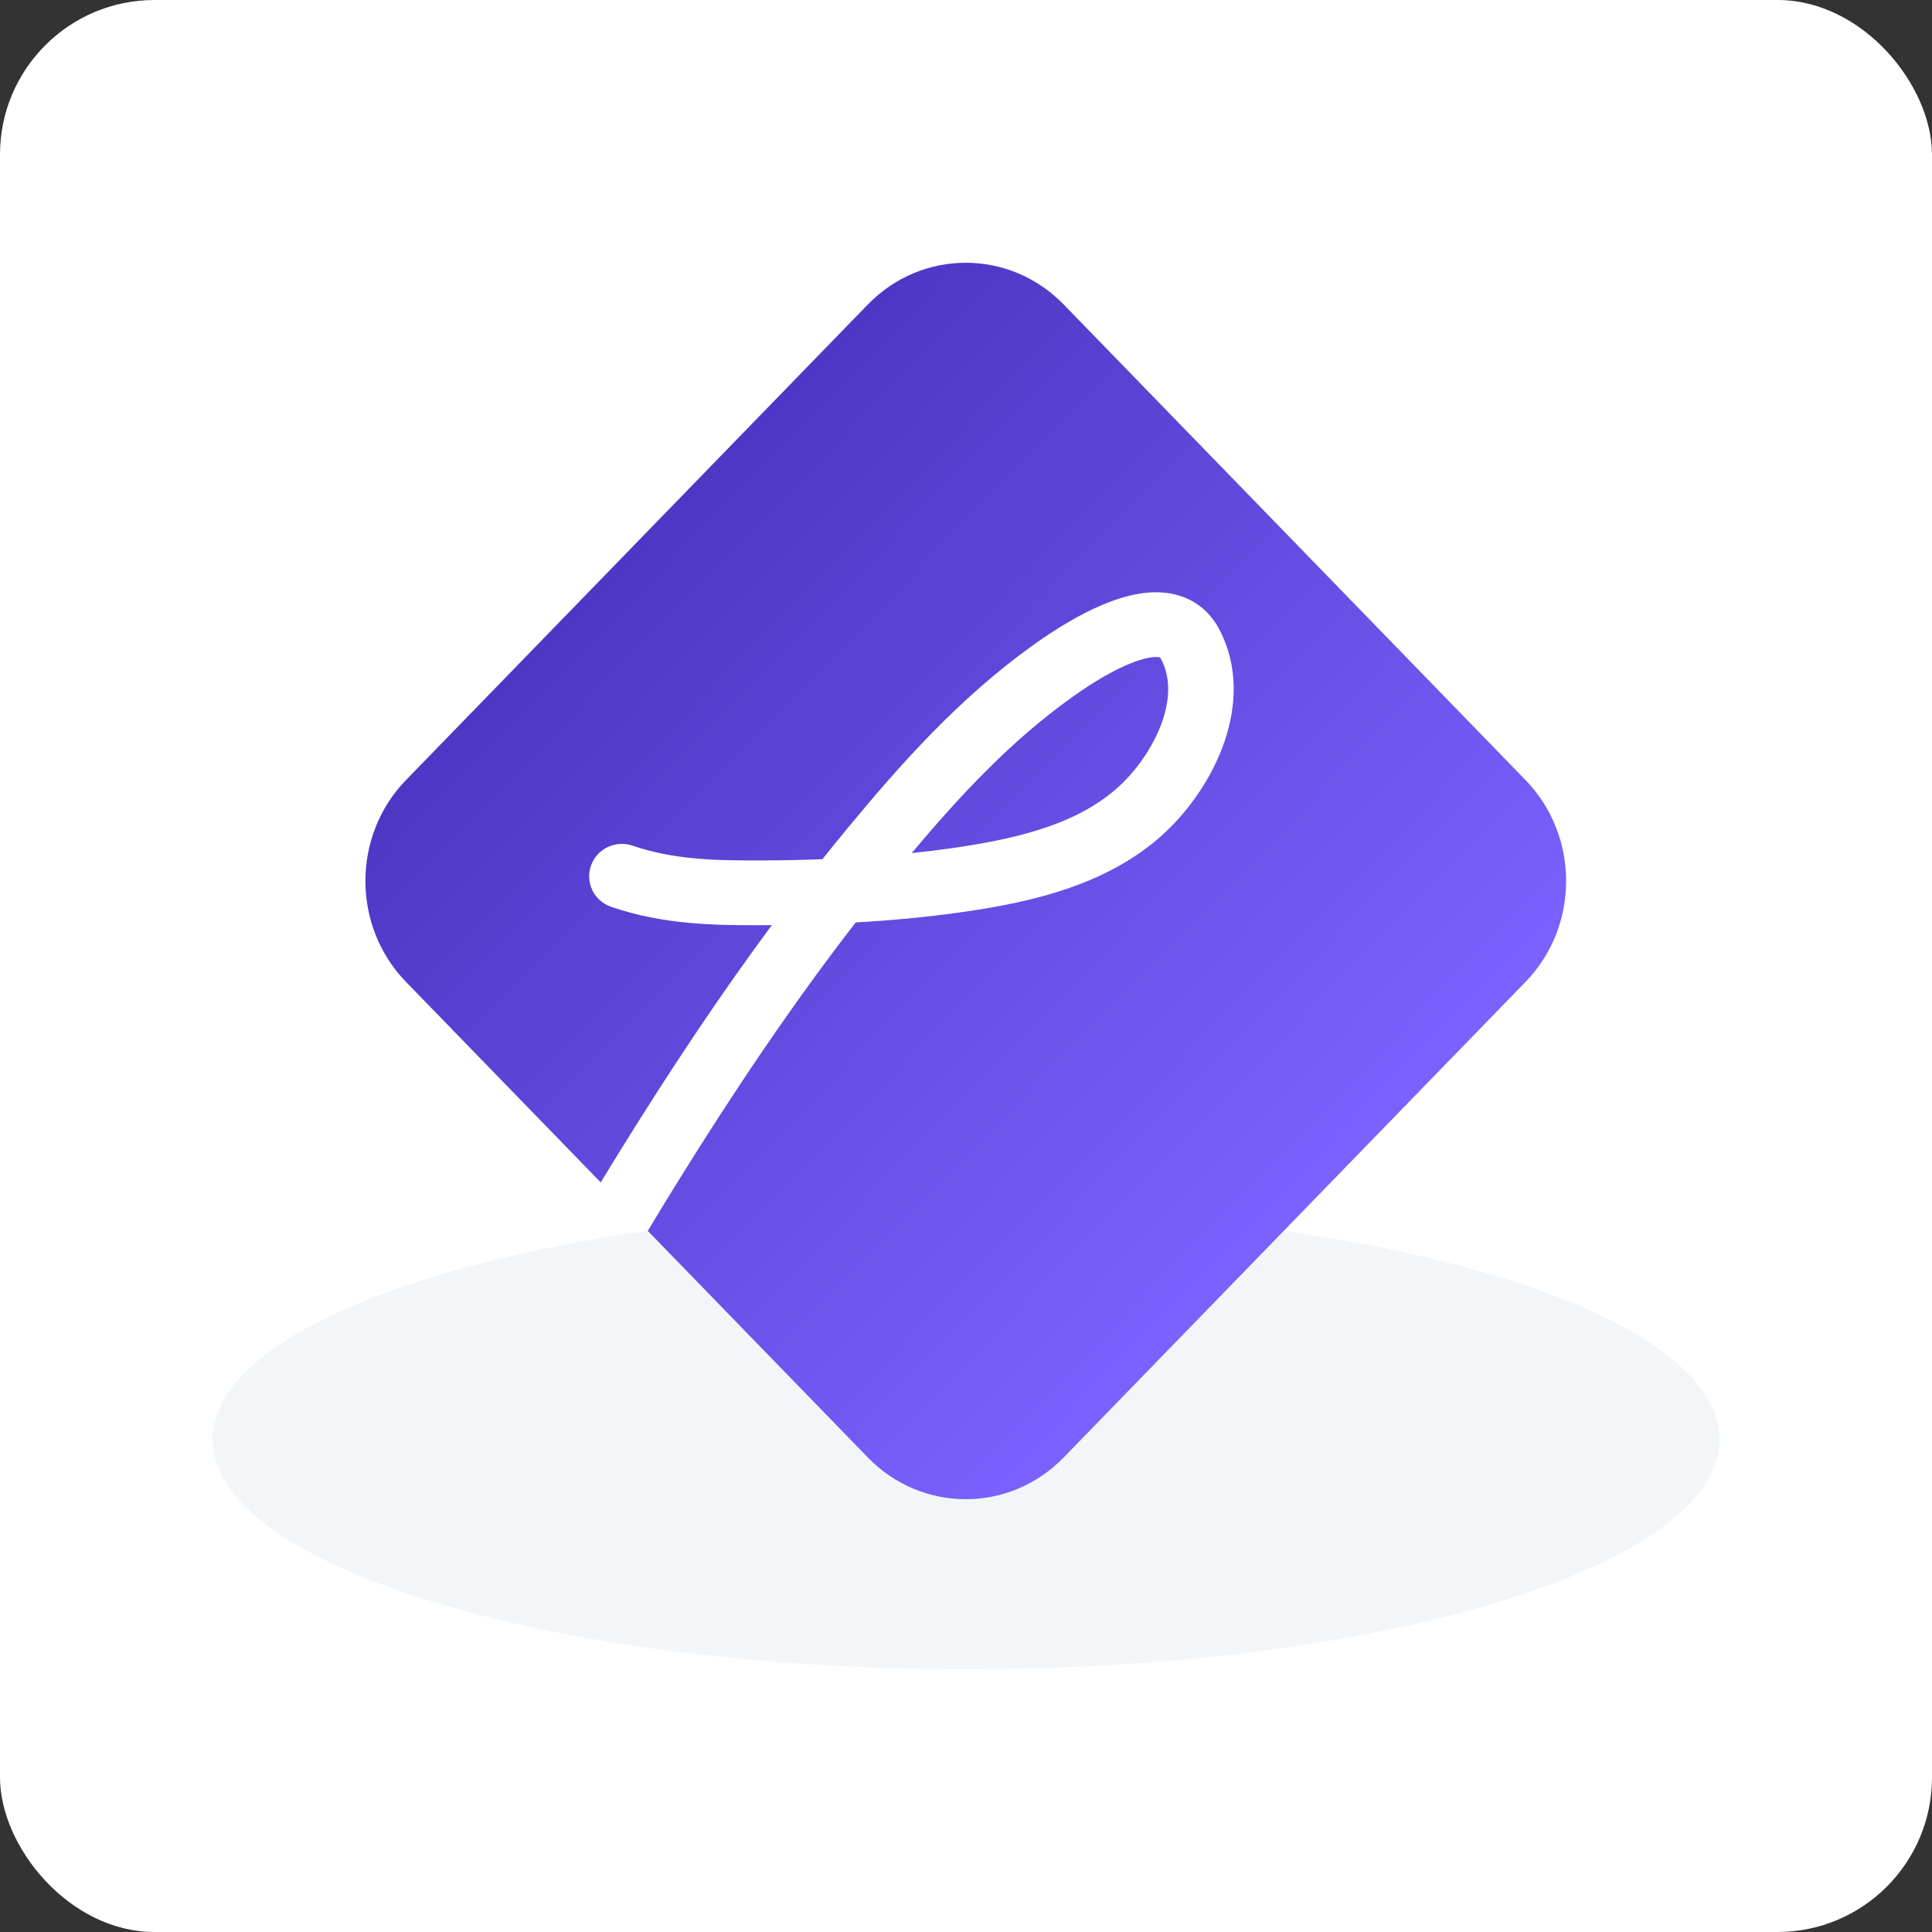 <svg width="100" height="100" viewBox="0 0 100 100" fill="none" xmlns="http://www.w3.org/2000/svg">
  <rect x="0" y="0" width="100" height="100" fill="#333333" stroke="none"/>
  <rect width="100" height="100" rx="8" fill="white" />
  <g clip-path="url(#clip0_301_127)">
    <path
      d="M89 74.5C89 81.072 71.539 86.4 50 86.4C28.461 86.4 11 81.072 11 74.5C11 67.928 28.461 62.601 50 62.601C71.539 62.601 89 67.928 89 74.5Z"
      fill="#F3F6F9" />
    <path
      d="M21.014 40.376C18.213 43.261 18.213 47.938 21.014 50.823L31.094 61.202C31.464 60.59 31.839 59.979 32.217 59.37C34.637 55.472 37.185 51.619 39.951 47.884C39.826 47.885 39.701 47.886 39.577 47.887C37.072 47.9 34.38 47.877 31.636 46.939C30.751 46.636 30.282 45.682 30.588 44.807C30.894 43.933 31.86 43.469 32.745 43.772C34.88 44.502 37.036 44.549 39.558 44.535C40.566 44.53 41.57 44.51 42.568 44.472C42.992 43.941 43.42 43.412 43.854 42.886C46.602 39.557 49.658 36.12 53.479 33.388C54 33.015 55.581 31.893 57.269 31.22C58.1 30.889 59.135 30.591 60.169 30.668C61.32 30.753 62.44 31.313 63.097 32.551C64.132 34.504 63.986 36.602 63.385 38.37C62.786 40.131 61.691 41.719 60.546 42.855C57.621 45.757 53.461 46.699 49.662 47.23C47.887 47.478 46.091 47.643 44.29 47.746C40.972 52.031 37.962 56.524 35.107 61.122C34.574 61.981 34.048 62.844 33.53 63.711L44.915 75.435C47.716 78.32 52.258 78.32 55.06 75.435L78.961 50.823C81.762 47.938 81.762 43.261 78.961 40.376L55.06 15.764C52.258 12.879 47.716 12.879 44.915 15.764L21.014 40.376Z"
      fill="url(#paint0_linear_301_127)" />
    <path
      d="M49.188 43.911C48.526 44.004 47.86 44.084 47.19 44.154C49.69 41.177 52.321 38.353 55.467 36.103C55.989 35.73 57.273 34.832 58.538 34.328C59.183 34.071 59.646 33.99 59.915 34.01C60.049 34.02 60.055 34.03 60.081 34.084C60.085 34.091 60.088 34.098 60.093 34.107C60.571 35.008 60.579 36.102 60.171 37.302C59.76 38.509 58.973 39.666 58.143 40.49C56.071 42.546 52.928 43.389 49.188 43.911Z"
      fill="url(#paint1_linear_301_127)" />
  </g>
  <defs>
    <linearGradient id="paint0_linear_301_127" x1="32.965" y1="28.07" x2="68.009" y2="62.101"
      gradientUnits="userSpaceOnUse">
      <stop stop-color="#4E37C5" />
      <stop offset="1" stop-color="#7B61FF" />
    </linearGradient>
    <linearGradient id="paint1_linear_301_127" x1="32.965" y1="28.07" x2="68.009" y2="62.101"
      gradientUnits="userSpaceOnUse">
      <stop stop-color="#4E37C5" />
      <stop offset="1" stop-color="#7B61FF" />
    </linearGradient>
    <clipPath id="clip0_301_127">
      <rect width="78" height="72.8" fill="white" transform="translate(11 13.6)" />
    </clipPath>
  </defs>
</svg>